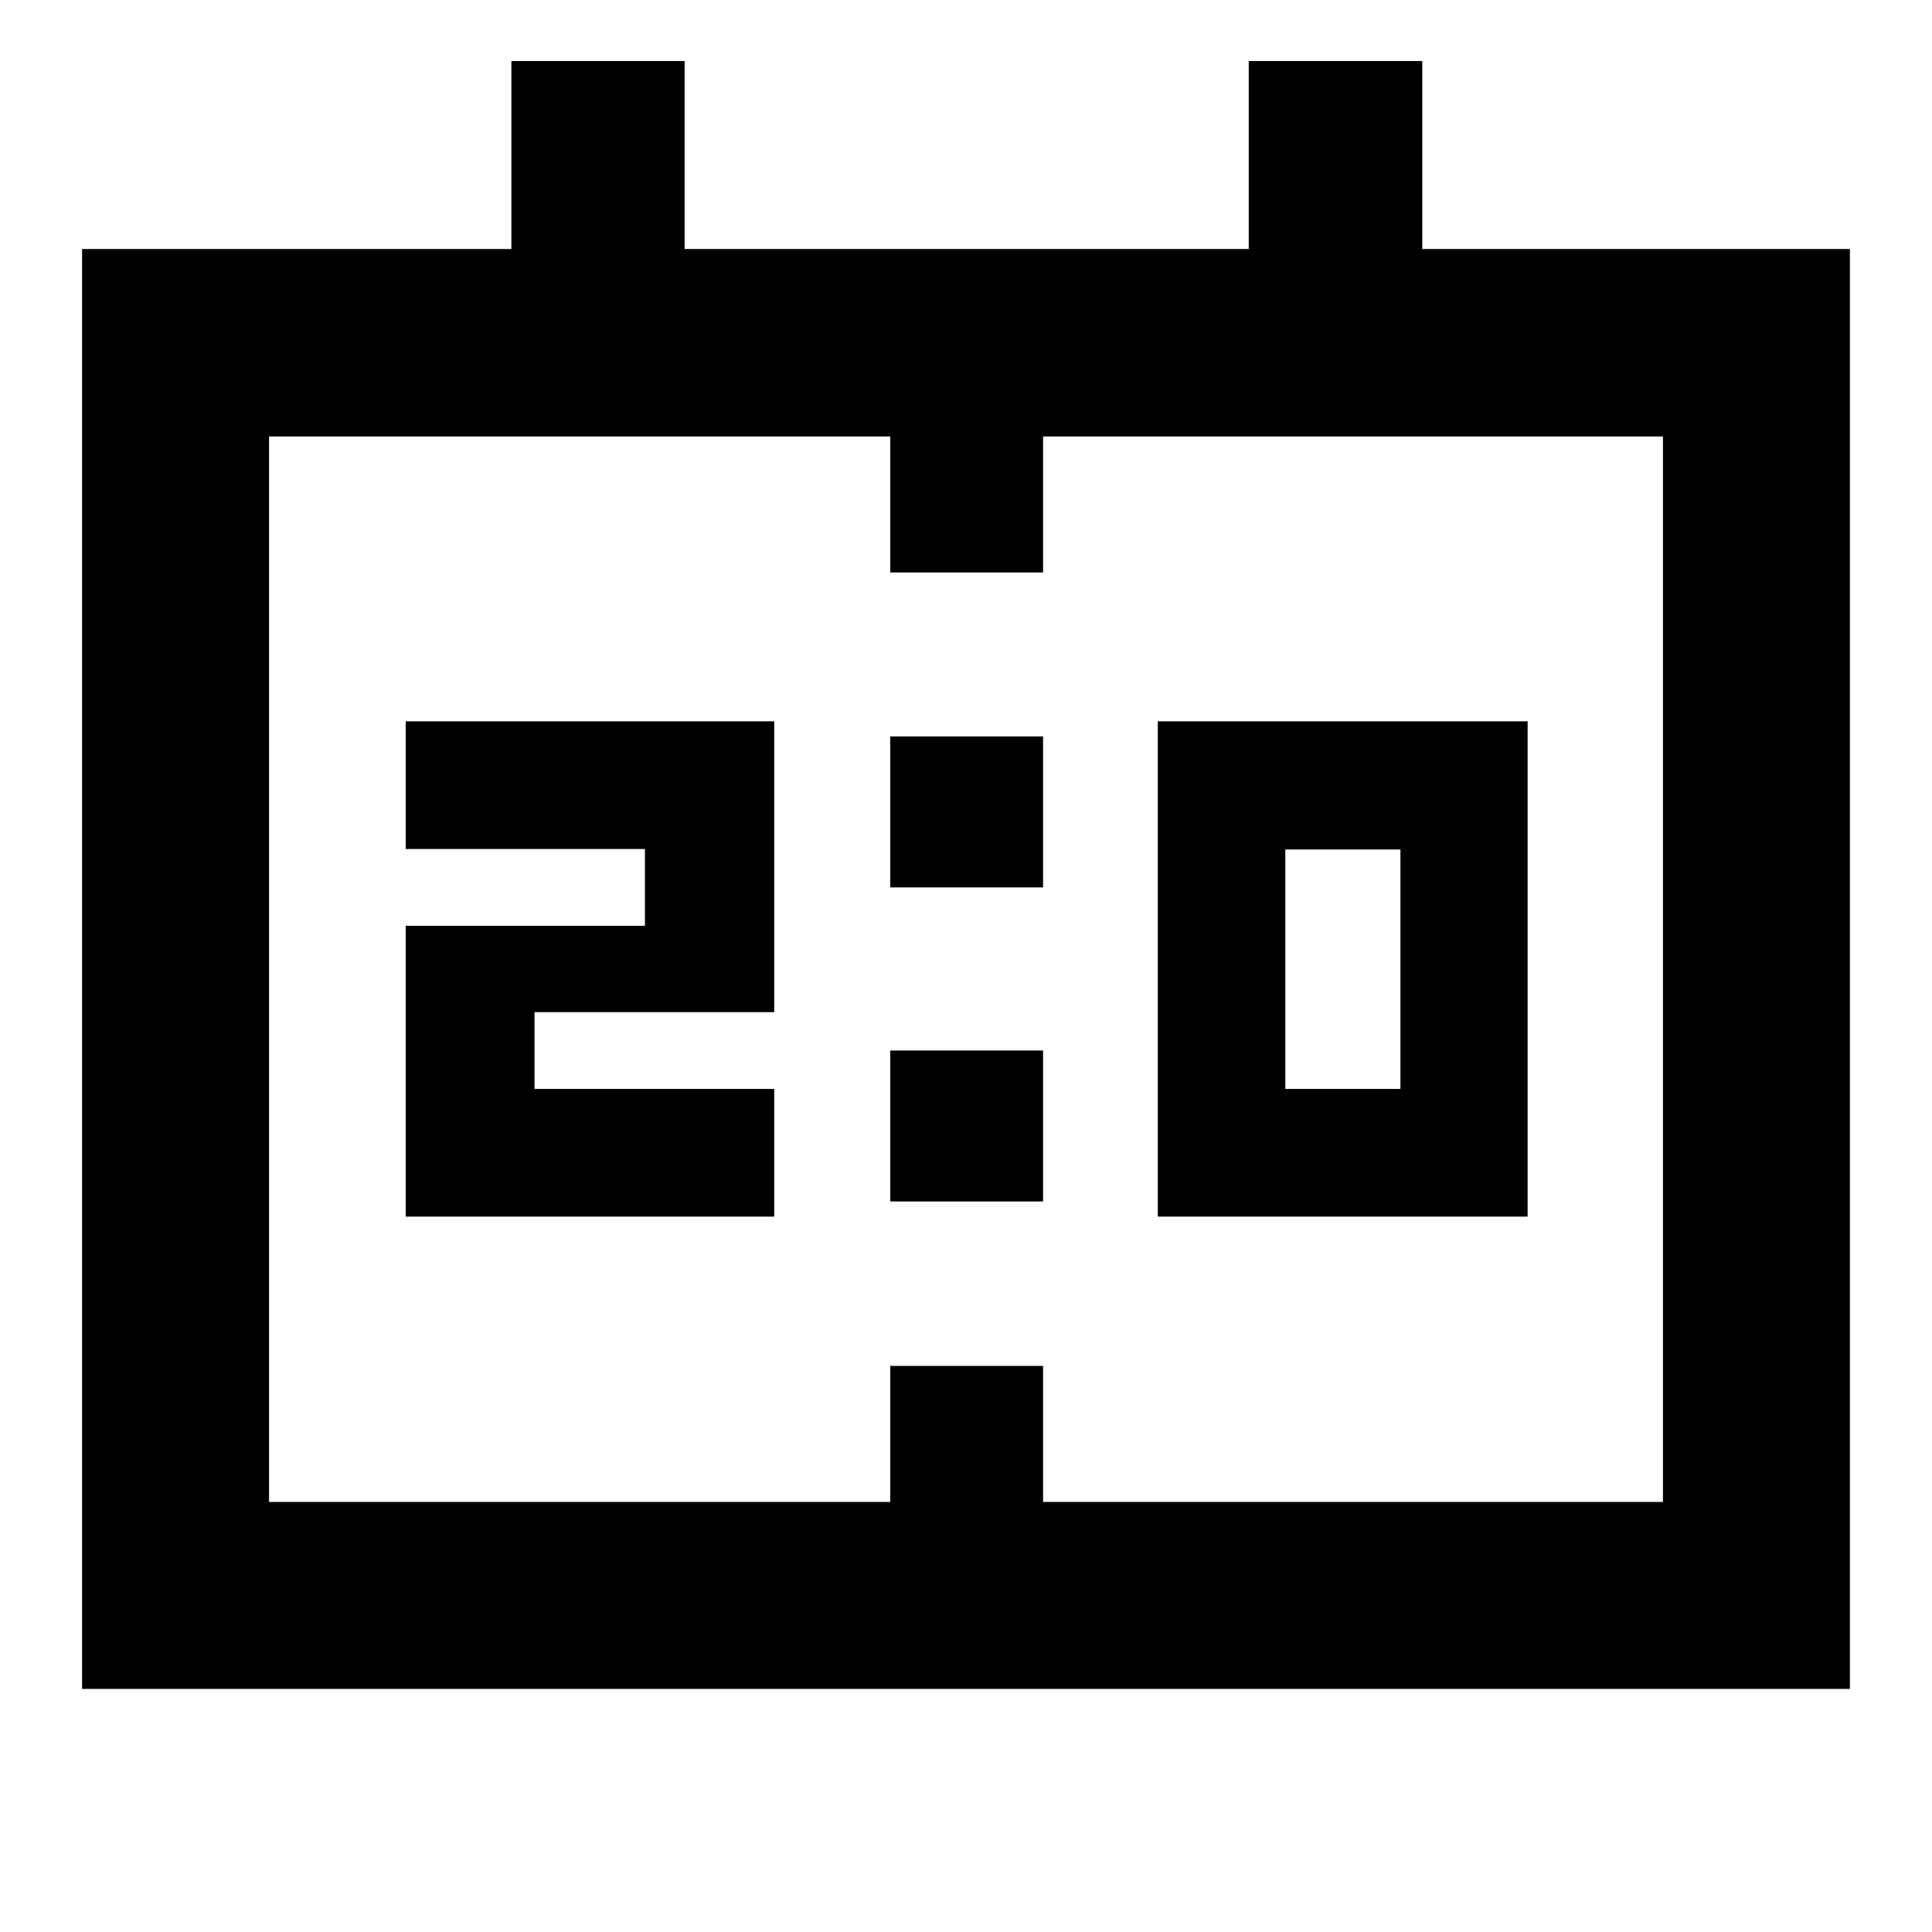 <svg xmlns="http://www.w3.org/2000/svg" height="40" viewBox="0 -960 960 960" width="40"><path d="M575.3-355.47v-246.11h183.77v246.11H575.3Zm63.36-63.44h57.21V-537.9h-57.21v118.99Zm-437.07 63.44v-144.51h118.87v-38.16H201.59v-63.44H384.7v144.51H265.59v38.16H384.7v63.44H201.59Zm240.78-163.58v-75.01h75.93v75.01h-75.93Zm0 156.06V-438h75.93v75.01h-75.93ZM40.79-120.79v-715.47h213.32v-93.41h86.07v93.41h280.31v-93.41h86.23v93.41h212.49v715.47H40.79Zm92.9-92.9h308.68v-67.59h75.93v67.59h308.01v-529.43H518.3v67.58h-75.93v-67.58H133.69v529.43Zm0 0v-529.43 529.43Z"/></svg>